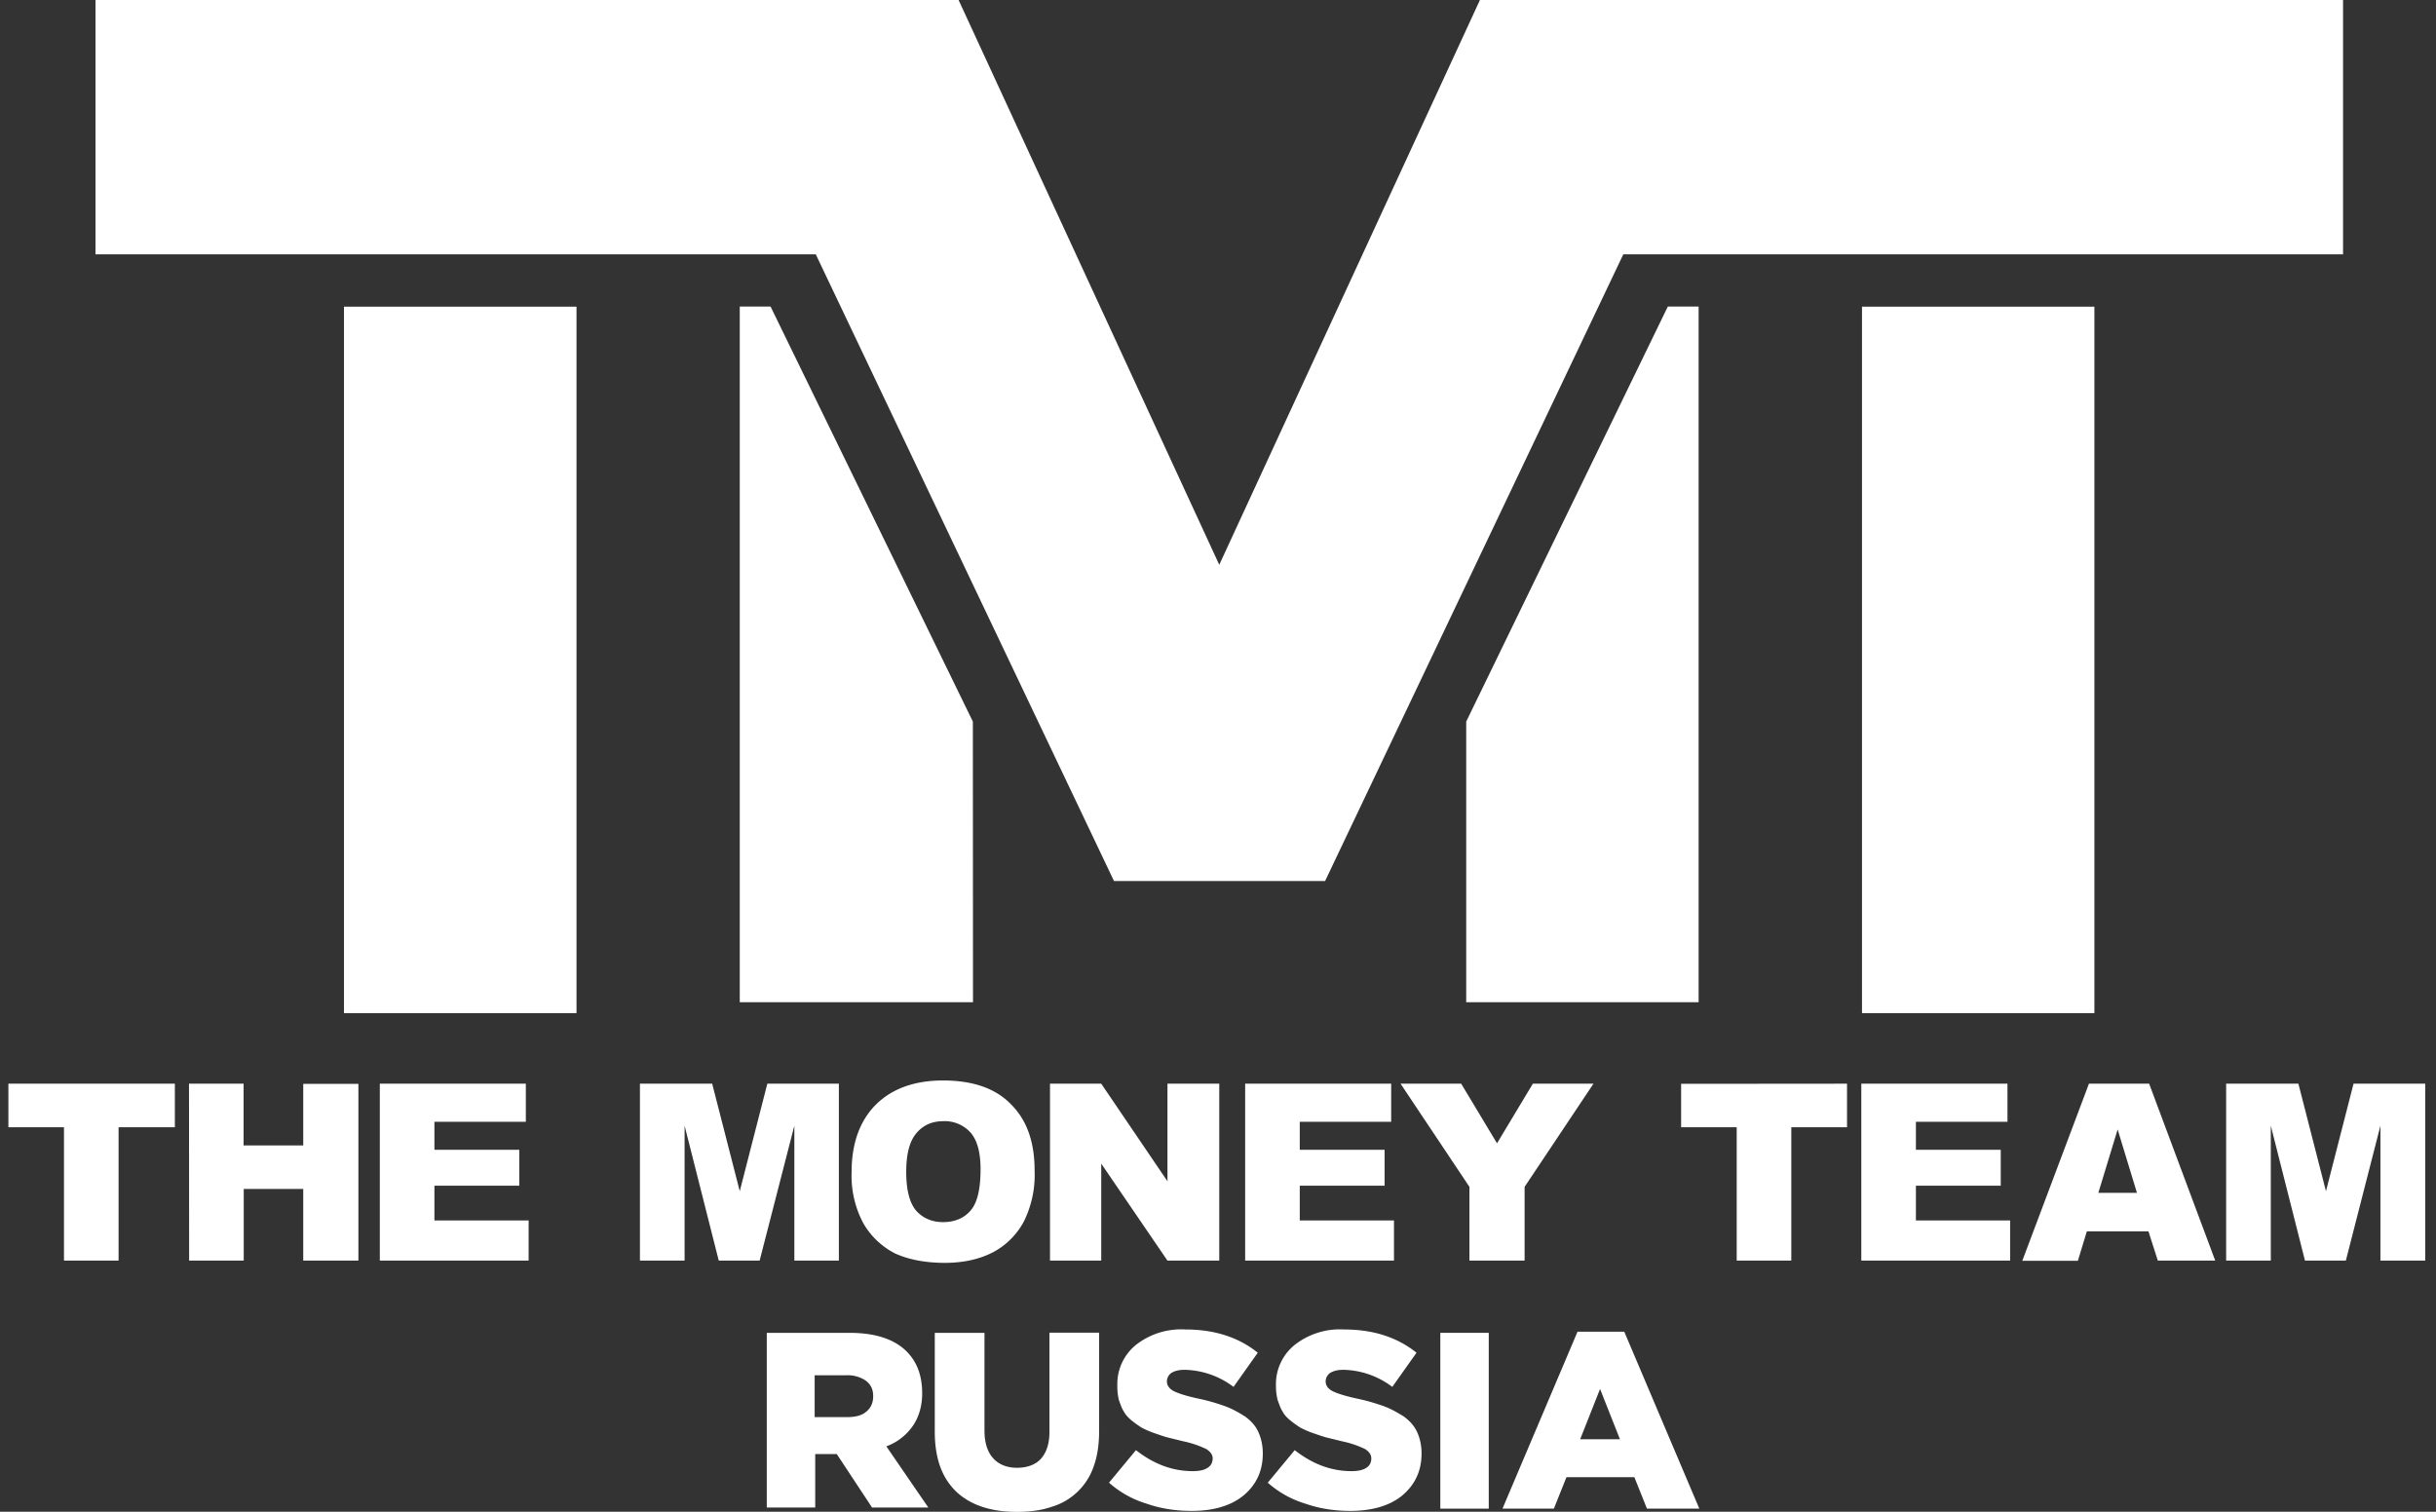 <svg xmlns="http://www.w3.org/2000/svg" xmlns:xlink="http://www.w3.org/1999/xlink" width="174" height="108" viewBox="0 0 174 108"><rect x="0" y="0" width="174" height="108" fill="#333333" stroke="none"/><defs><path id="kcz7a" d="M873.6 113.42h11.89v3.11h-4.02v9.53h-3.9v-9.53h-3.97zm12.9 0h3.9v4.41h4.26v-4.4h3.94v12.63h-3.94v-5.12h-4.25v5.12h-3.9zm13.63 0h10.43v2.72h-6.53v2h6.06v2.57h-6.06v2.48h6.73v2.87h-10.63zm18.58 0h5.16l1.97 7.68 1.97-7.68h5.11v12.64h-3.18v-9.64l-2.48 9.64h-2.92l-2.44-9.64v9.64h-3.19zm15.12 6.3c0-2.04.59-3.66 1.73-4.8 1.14-1.14 2.76-1.73 4.8-1.73 2.1 0 3.74.55 4.85 1.7 1.14 1.13 1.69 2.7 1.69 4.72a7.5 7.5 0 0 1-.75 3.62 5.31 5.31 0 0 1-2.16 2.2c-.95.51-2.13.79-3.5.79-1.42 0-2.6-.24-3.55-.67a5.48 5.48 0 0 1-2.28-2.17 7.2 7.2 0 0 1-.83-3.66zm3.9 0c0 1.26.23 2.2.7 2.76.48.55 1.15.83 1.93.83.83 0 1.5-.28 1.97-.83.48-.55.71-1.54.71-2.95 0-1.18-.23-2.05-.7-2.6a2.47 2.47 0 0 0-1.98-.83c-.78 0-1.41.28-1.88.83-.52.59-.75 1.53-.75 2.8zm10.27-6.3h3.66l4.73 6.97v-6.97h3.7v12.64h-3.7l-4.73-6.93v6.93H948zm13.94 0h10.43v2.72h-6.53v2h6.06v2.57h-6.06v2.48h6.73v2.87h-10.63zm11.1 0h4.33l2.56 4.26 2.56-4.26h4.33l-4.92 7.37v5.27h-3.94v-5.27zm31.89 0v3.11h-3.98v9.53h-3.9v-9.53h-3.97v-3.1zm1.02 0h10.44v2.72h-6.54v2h6.06v2.57h-6.06v2.48h6.73v2.87h-10.63zm20.51 10.55h-4.4l-.64 2.1h-3.97l4.76-12.65h4.3l4.72 12.64h-4.1zm-.82-2.75l-1.38-4.53-1.38 4.53zm6.37-7.8h5.16l1.97 7.68 1.97-7.68h5.12v12.64h-3.2v-9.64l-2.47 9.64h-2.92l-2.44-9.64v9.64h-3.19z"/><path id="kcz7b" d="M1040.36 35.99v18.18h-51.41l-21.3 44.77h-15.08l-21.3-44.77h-51.45V36h61.65l18.62 40.35 18.62-40.35z"/><path id="kcz7c" d="M942.5 107.6h-16.66V57.9h2.2l14.45 29.65z"/><path id="kcz7d" d="M977.73 107.6h16.6V57.9h-2.2l-14.4 29.65z"/><path id="kcz7e" d="M897.57 108.38V57.91h16.61v50.47z"/><path id="kcz7f" d="M1006 108.38V57.91h16.6v50.47z"/><path id="kcz7g" d="M931.23 137.24h2.28c.6 0 1.07-.12 1.38-.4.32-.27.48-.62.48-1.1 0-.47-.16-.82-.52-1.1a2.3 2.3 0 0 0-1.37-.39h-2.29v3zm-3.46 6.54v-12.56h5.9c1.81 0 3.2.43 4.1 1.34.74.75 1.1 1.73 1.1 2.99 0 .9-.24 1.7-.67 2.32a3.96 3.96 0 0 1-1.89 1.46l3 4.37h-4.02l-2.52-3.82h-1.54v3.82h-3.46z"/><path id="kcz7h" d="M939.77 138.27v-7.05h3.55v6.97c0 .86.2 1.53.63 2 .4.44.98.67 1.69.67.7 0 1.3-.2 1.7-.63.39-.43.62-1.06.62-1.92v-7.1h3.55v6.98c0 .98-.12 1.85-.4 2.6a4.53 4.53 0 0 1-3.03 2.87c-.7.24-1.53.35-2.44.35-1.85 0-3.27-.47-4.3-1.41-1.05-.99-1.57-2.4-1.57-4.33z"/><path id="kcz7i" d="M952.21 141.93l1.93-2.33c1.26.99 2.6 1.5 4.06 1.5.47 0 .83-.08 1.06-.24.24-.15.36-.39.36-.67 0-.27-.16-.47-.44-.66a7.03 7.03 0 0 0-1.65-.56l-1.1-.27c-.32-.08-.63-.2-.99-.32a6.86 6.86 0 0 1-.9-.39c-.24-.16-.47-.31-.71-.51s-.43-.4-.55-.63c-.16-.24-.24-.51-.36-.83a4.06 4.06 0 0 1-.11-1.02 3.6 3.6 0 0 1 1.33-2.92 5.23 5.23 0 0 1 3.55-1.1c2.04 0 3.78.55 5.15 1.66l-1.73 2.44a6 6 0 0 0-3.5-1.22c-.4 0-.71.08-.95.23a.75.75 0 0 0-.31.6c0 .27.16.5.43.66.28.16.87.36 1.73.55.8.16 1.42.36 1.97.55.55.2 1.03.48 1.46.75.43.32.75.67.94 1.1.2.44.32.95.32 1.54 0 1.26-.47 2.24-1.38 3-.9.74-2.16 1.1-3.7 1.1-1.14 0-2.2-.16-3.23-.52a7.14 7.14 0 0 1-2.68-1.5z"/><path id="kcz7j" d="M963.55 141.93l1.93-2.33c1.26.99 2.6 1.5 4.06 1.5.47 0 .82-.08 1.06-.24.24-.15.35-.39.35-.67 0-.27-.15-.47-.43-.66a7.03 7.03 0 0 0-1.65-.56l-1.1-.27c-.32-.08-.63-.2-.99-.32a6.86 6.86 0 0 1-.9-.39 7.98 7.98 0 0 1-.71-.51c-.24-.2-.44-.4-.55-.63-.16-.24-.24-.51-.36-.83a4.06 4.06 0 0 1-.12-1.02 3.6 3.6 0 0 1 1.34-2.92 5.23 5.23 0 0 1 3.55-1.1c2.04 0 3.77.55 5.15 1.66l-1.73 2.44a6 6 0 0 0-3.5-1.22c-.4 0-.71.08-.95.23a.75.75 0 0 0-.31.6c0 .27.15.5.43.66.28.16.87.36 1.73.55.79.16 1.42.36 1.97.55.55.2 1.02.48 1.46.75.43.32.74.67.94 1.1.2.44.32.95.32 1.54 0 1.26-.48 2.24-1.38 3-.9.74-2.17 1.1-3.7 1.1-1.14 0-2.2-.16-3.23-.52a7.15 7.15 0 0 1-2.68-1.5z"/><path id="kcz7k" d="M975.88 143.78v-12.56h3.46v12.56z"/><path id="kcz7l" d="M985.87 138.82h2.84l-1.42-3.59zm-5.55 4.96l5.36-12.64h3.34l5.36 12.64h-3.74l-.9-2.25h-4.85l-.9 2.25z"/></defs><g><g transform="translate(-873 -36)"><g><use fill="#fff" xlink:href="#kcz7a"/></g><g><use fill="#fff" xlink:href="#kcz7b"/></g><g><use fill="#fff" xlink:href="#kcz7c"/></g><g><use fill="#fff" xlink:href="#kcz7d"/></g><g><use fill="#fff" xlink:href="#kcz7e"/></g><g><use fill="#fff" xlink:href="#kcz7f"/></g><g><g><use fill="#fff" xlink:href="#kcz7g"/></g><g><use fill="#fff" xlink:href="#kcz7h"/></g><g><use fill="#fff" xlink:href="#kcz7i"/></g><g><use fill="#fff" xlink:href="#kcz7j"/></g><g><use fill="#fff" xlink:href="#kcz7k"/></g><g><use fill="#fff" xlink:href="#kcz7l"/></g></g></g></g></svg>